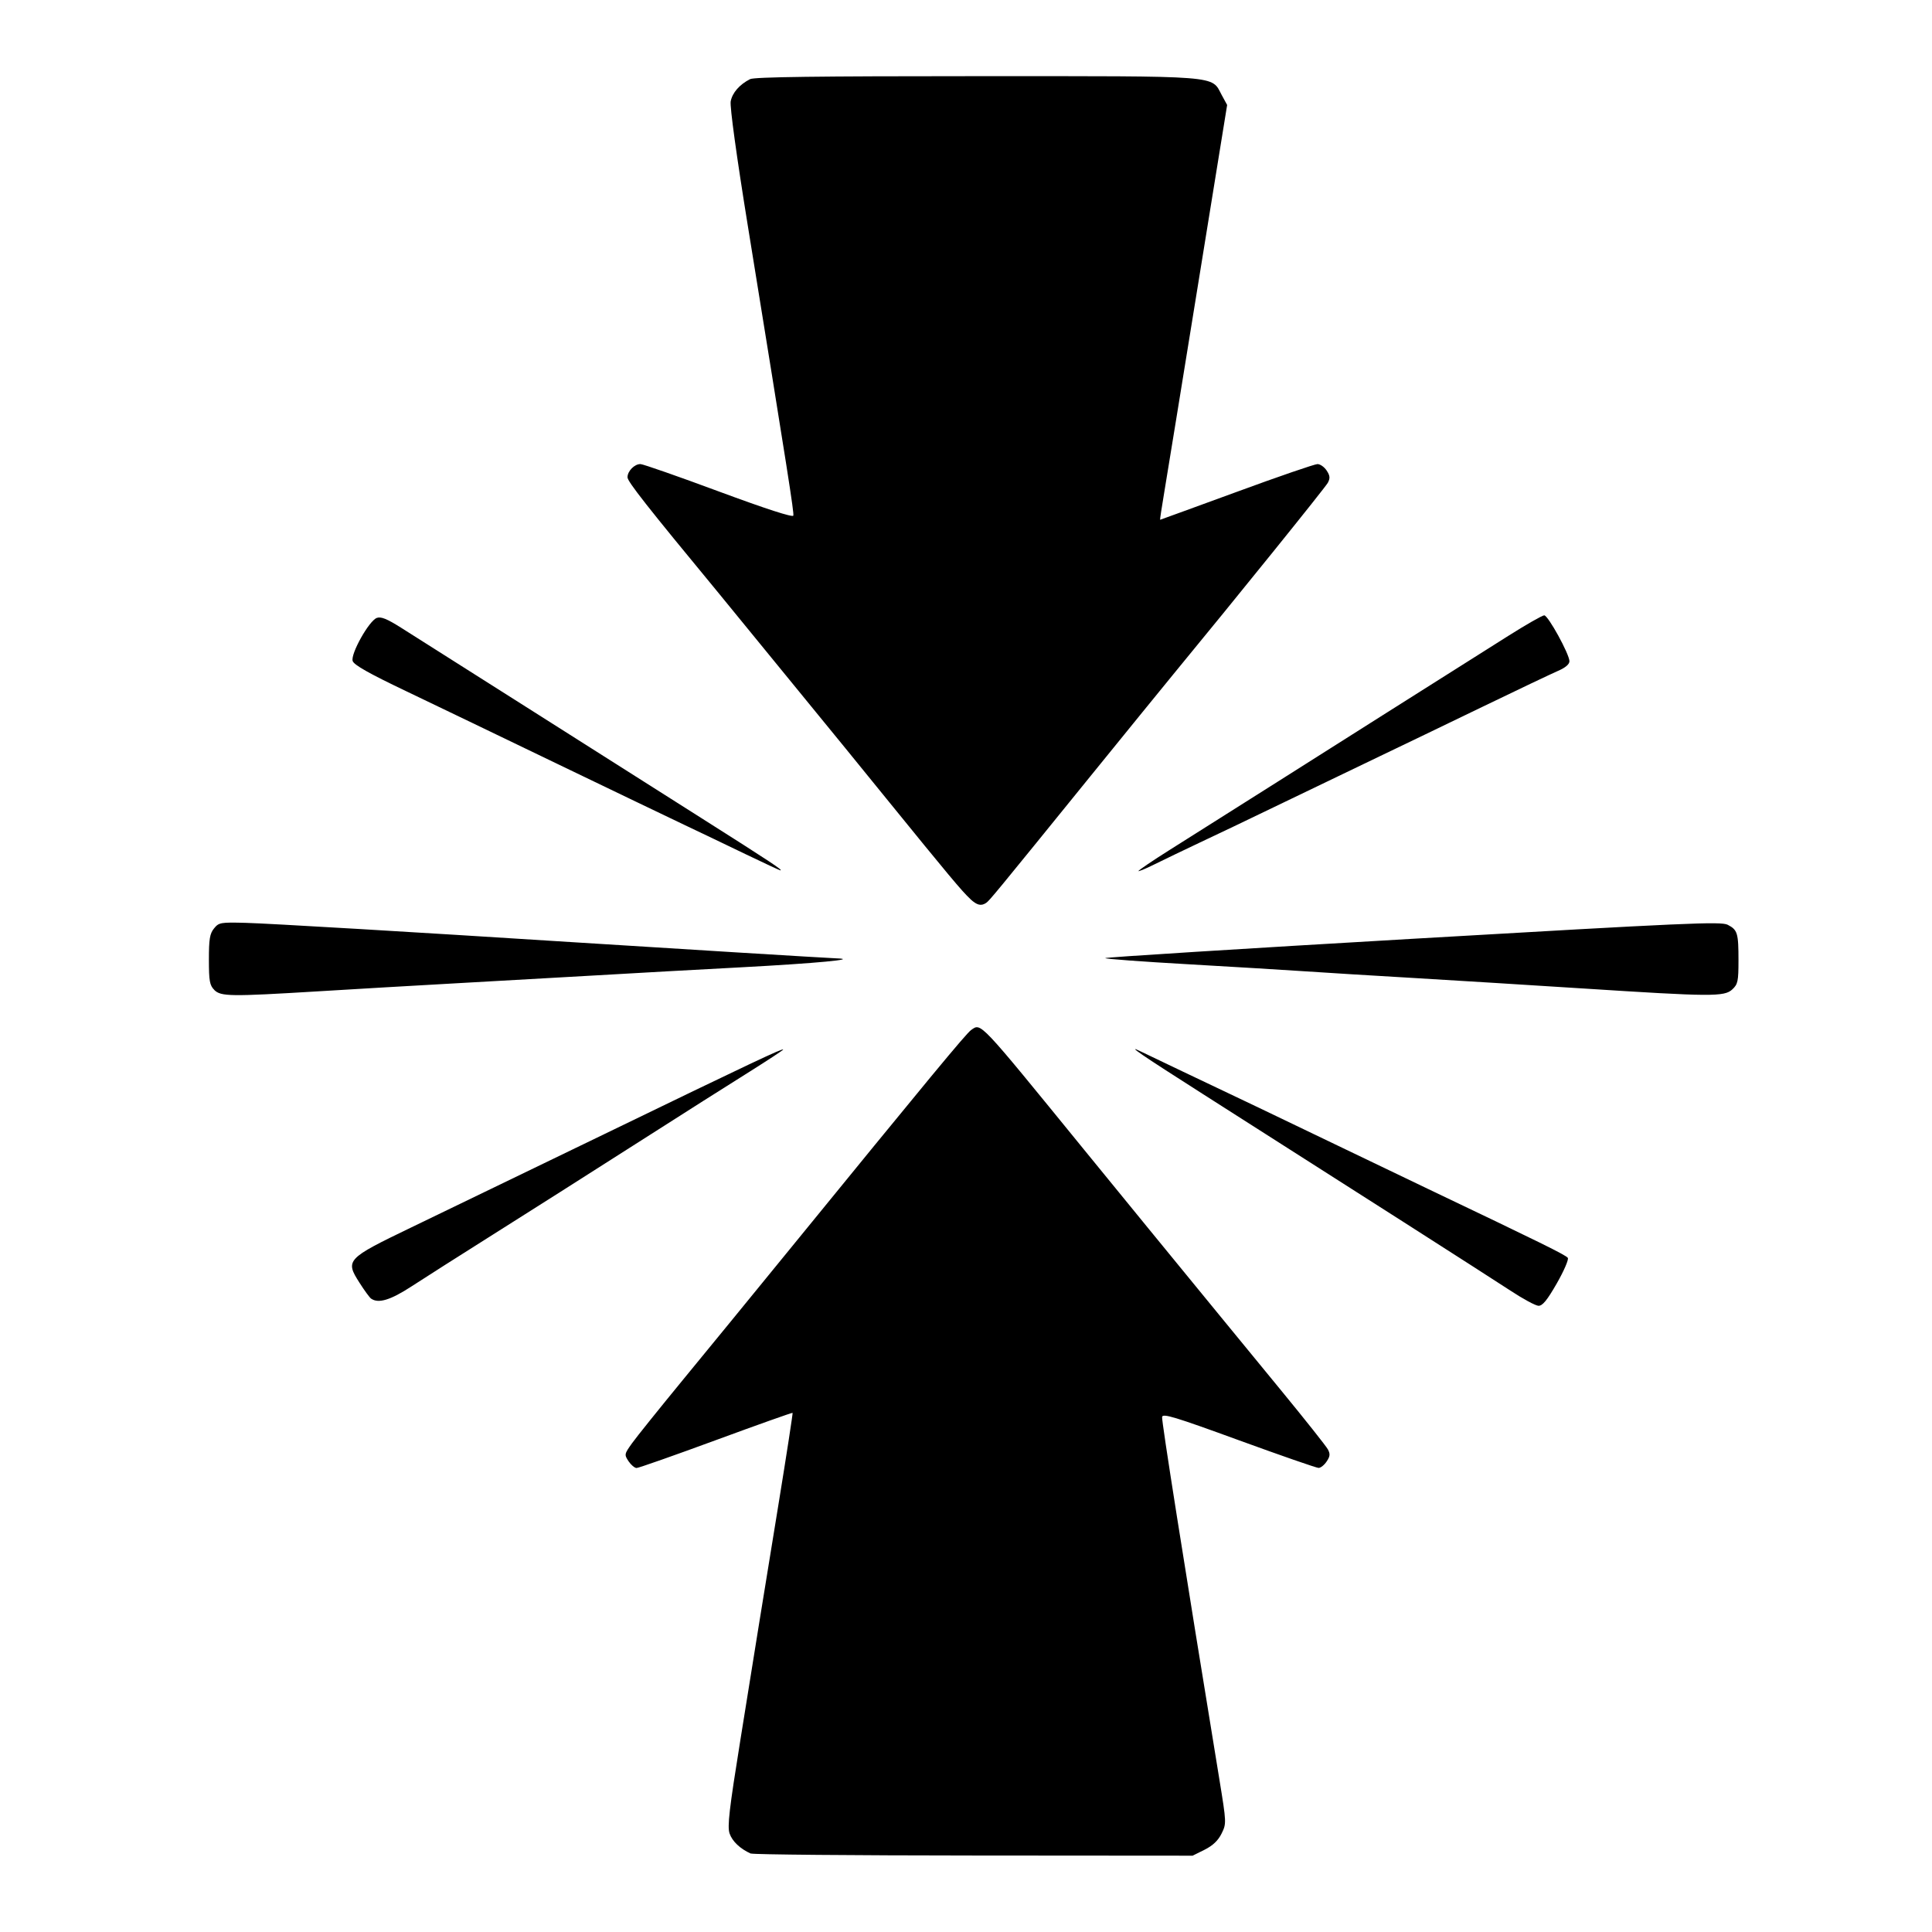 <?xml version="1.0" encoding="UTF-8" standalone="no"?>
<svg
   xmlns:dc="http://purl.org/dc/elements/1.1/"
   xmlns:cc="http://creativecommons.org/ns#"
   xmlns:rdf="http://www.w3.org/1999/02/22-rdf-syntax-ns#"
   xmlns:svg="http://www.w3.org/2000/svg"
   xmlns="http://www.w3.org/2000/svg"
   xmlns:sodipodi="http://sodipodi.sourceforge.net/DTD/sodipodi-0.dtd"
   xmlns:inkscape="http://www.inkscape.org/namespaces/inkscape"
   inkscape:version="1.0 (4035a4fb49, 2020-05-01)"
   sodipodi:docname="collision_black_24dp.svg"
   id="svg863"
   version="1.1"
   fill="#000000"
   width="24px"
   viewBox="0 0 24 24"
   height="24px">
  <defs
     id="defs867">
    <marker
       inkscape:isstock="true"
       style="overflow:visible"
       id="marker1762"
       refX="0.0"
       refY="0.0"
       orient="auto"
       inkscape:stockid="Arrow1Lstart">
      <path
         transform="scale(0.8) translate(12.5,0)"
         style="fill-rule:evenodd;stroke:#ffffff;stroke-width:1pt;stroke-opacity:1;fill:#0da50e;fill-opacity:1"
         d="M 0.0,0.0 L 5.0,-5.0 L -12.5,0.0 L 5.0,5.0 L 0.0,0.0 z "
         id="path1760" />
    </marker>
    <marker
       inkscape:isstock="true"
       style="overflow:visible"
       id="Arrow1Lstart"
       refX="0.0"
       refY="0.0"
       orient="auto"
       inkscape:stockid="Arrow1Lstart">
      <path
         transform="scale(0.8) translate(12.5,0)"
         style="fill-rule:evenodd;stroke:#ffffff;stroke-width:1pt;stroke-opacity:1;fill:#0da50e;fill-opacity:1"
         d="M 0.0,0.0 L 5.0,-5.0 L -12.5,0.0 L 5.0,5.0 L 0.0,0.0 z "
         id="path1484" />
    </marker>
  </defs>
  <sodipodi:namedview
     inkscape:current-layer="svg863"
     inkscape:window-maximized="1"
     inkscape:window-y="-8"
     inkscape:window-x="-8"
     inkscape:cy="18.577344"
     inkscape:cx="15.052646"
     inkscape:zoom="15.3125"
     showgrid="false"
     id="namedview865"
     inkscape:window-height="992"
     inkscape:window-width="1920"
     inkscape:pageshadow="2"
     inkscape:pageopacity="0"
     guidetolerance="10"
     gridtolerance="10"
     objecttolerance="10"
     borderopacity="1"
     bordercolor="#666666"
     pagecolor="#ffffff"
     inkscape:document-rotation="0" />
  <path
     id="path859"
     fill="none"
     d="M0 0h24v24H0z" />
  <path
     id="path1458"
     d="m 9.329,23.027 c -0.135,-0.06 -0.233,-0.154 -0.266,-0.251 -0.029,-0.088 -0.005,-0.296 0.134,-1.16 0.093,-0.579 0.198,-1.231 0.233,-1.449 0.035,-0.218 0.145,-0.893 0.244,-1.501 0.099,-0.608 0.176,-1.11 0.172,-1.115 -0.004,-0.005 -0.432,0.147 -0.951,0.338 -0.519,0.191 -0.963,0.347 -0.987,0.347 -0.024,0 -0.069,-0.038 -0.1,-0.084 -0.054,-0.082 -0.053,-0.089 0.043,-0.223 0.054,-0.076 0.338,-0.429 0.63,-0.785 0.292,-0.355 0.869,-1.06 1.281,-1.566 1.778,-2.181 2.24,-2.74 2.302,-2.783 0.126,-0.087 0.083,-0.133 1.398,1.481 0.369,0.453 1.221,1.495 1.7,2.079 0.127,0.154 0.47,0.572 0.762,0.929 0.293,0.357 0.55,0.681 0.571,0.72 0.031,0.057 0.028,0.088 -0.015,0.151 -0.029,0.044 -0.074,0.08 -0.1,0.08 -0.026,0 -0.472,-0.155 -0.991,-0.344 -0.795,-0.29 -0.945,-0.336 -0.953,-0.289 -0.008,0.046 0.268,1.791 0.711,4.499 0.089,0.545 0.089,0.551 0.028,0.676 -0.043,0.087 -0.108,0.149 -0.211,0.201 l -0.149,0.074 -2.718,-0.002 c -1.495,-0.001 -2.74,-0.012 -2.768,-0.025 z m 9.433,-6.995 c -0.265,-0.174 -1.984,-1.273 -3.817,-2.44 -0.777,-0.495 -0.973,-0.629 -0.767,-0.527 0.055,0.027 0.272,0.131 0.483,0.231 0.638,0.302 1.314,0.625 2.017,0.964 0.367,0.177 0.847,0.407 1.067,0.512 1.39,0.663 1.71,0.82 1.731,0.854 0.013,0.02 -0.049,0.163 -0.137,0.317 -0.12,0.209 -0.177,0.279 -0.227,0.278 -0.037,-0.001 -0.194,-0.086 -0.35,-0.189 z M 4.611,16.133 c -0.019,-0.013 -0.084,-0.102 -0.145,-0.198 -0.18,-0.281 -0.163,-0.299 0.64,-0.686 0.37,-0.178 1.453,-0.702 2.406,-1.163 1.826,-0.885 2.217,-1.069 2.217,-1.048 0,0.007 -0.184,0.128 -0.408,0.269 -0.225,0.14 -0.866,0.547 -1.425,0.904 -0.559,0.357 -1.354,0.862 -1.767,1.122 -0.412,0.26 -0.872,0.552 -1.02,0.649 -0.258,0.168 -0.408,0.213 -0.497,0.151 z m -1.949,-3.836 c -0.057,-0.057 -0.067,-0.11 -0.067,-0.376 0,-0.256 0.011,-0.323 0.064,-0.388 0.06,-0.074 0.082,-0.077 0.392,-0.069 0.281,0.007 2.1,0.115 4.044,0.239 1.241,0.079 3.181,0.198 3.295,0.202 0.297,0.01 -0.258,0.062 -1.178,0.111 -0.532,0.028 -1.342,0.073 -1.8,0.1 -0.458,0.026 -1.246,0.071 -1.75,0.099 -0.504,0.028 -1.276,0.073 -1.716,0.1 -1.088,0.066 -1.201,0.064 -1.284,-0.017 z m 17,-0.018 c -0.651,-0.042 -1.596,-0.1 -2.1,-0.13 -0.504,-0.029 -1.112,-0.067 -1.35,-0.083 -0.238,-0.016 -0.895,-0.056 -1.458,-0.088 -0.564,-0.032 -1.025,-0.066 -1.025,-0.076 1.5e-5,-0.01 1.719,-0.118 3.82,-0.24 3.396,-0.197 3.83,-0.217 3.913,-0.174 0.122,0.063 0.134,0.102 0.134,0.443 0,0.259 -0.008,0.296 -0.077,0.36 -0.099,0.092 -0.258,0.091 -1.856,-0.012 z M 12.053,11.167 C 11.95,11.072 11.785,10.874 11.011,9.921 10.665,9.495 10.291,9.035 10.18,8.901 10.069,8.766 9.784,8.416 9.545,8.124 9.307,7.832 9.027,7.489 8.923,7.363 8.037,6.29 7.795,5.982 7.795,5.929 c 0,-0.077 0.087,-0.165 0.161,-0.164 C 7.987,5.765 8.425,5.918 8.929,6.105 9.515,6.322 9.849,6.43 9.855,6.405 9.865,6.368 9.79,5.893 9.291,2.813 9.15,1.943 9.065,1.323 9.077,1.259 9.097,1.153 9.186,1.05 9.318,0.983 9.37,0.956 10.168,0.946 12.135,0.946 c 3.074,6.612e-5 2.908,-0.013 3.043,0.237 l 0.066,0.121 -0.36,2.222 c -0.198,1.222 -0.386,2.381 -0.419,2.576 -0.033,0.195 -0.057,0.355 -0.054,0.355 0.003,0 0.43,-0.156 0.95,-0.346 0.519,-0.191 0.972,-0.346 1.005,-0.346 0.034,0 0.085,0.036 0.114,0.08 0.042,0.064 0.045,0.095 0.015,0.152 -0.032,0.06 -1.155,1.451 -1.916,2.375 -0.112,0.136 -0.577,0.708 -1.033,1.27 -1.194,1.473 -1.256,1.548 -1.297,1.575 -0.062,0.041 -0.113,0.028 -0.196,-0.049 z m 2.088,-0.346 c 0.01,-0.016 0.18,-0.131 0.378,-0.256 0.433,-0.272 2.285,-1.444 2.66,-1.682 0.271,-0.172 0.824,-0.521 1.556,-0.983 0.223,-0.141 0.425,-0.256 0.448,-0.256 0.048,0 0.313,0.482 0.313,0.57 0,0.038 -0.051,0.081 -0.142,0.12 -0.078,0.034 -0.502,0.235 -0.942,0.448 -0.44,0.213 -1.01,0.487 -1.267,0.61 -0.257,0.123 -0.797,0.383 -1.2,0.577 -0.403,0.195 -0.876,0.421 -1.05,0.502 -0.174,0.082 -0.419,0.2 -0.545,0.262 -0.126,0.063 -0.22,0.101 -0.21,0.085 z M 9.262,10.611 C 9.033,10.5 8.695,10.339 8.512,10.252 8.329,10.165 7.616,9.823 6.929,9.492 6.241,9.16 5.392,8.752 5.041,8.584 4.586,8.367 4.396,8.26 4.381,8.211 4.353,8.124 4.584,7.711 4.681,7.676 c 0.052,-0.019 0.127,0.012 0.3,0.121 0.127,0.081 0.321,0.203 0.431,0.273 0.11,0.069 0.688,0.435 1.283,0.813 0.596,0.378 1.503,0.953 2.017,1.279 0.873,0.553 1.02,0.651 0.982,0.65 -0.008,-10e-5 -0.203,-0.091 -0.432,-0.201 z"
     style="fill:#000000;fill-opacity:1;stroke:#ffffff;stroke-width:0;stroke-miterlimit:3;stroke-dasharray:none;stroke-opacity:1" />
</svg>

